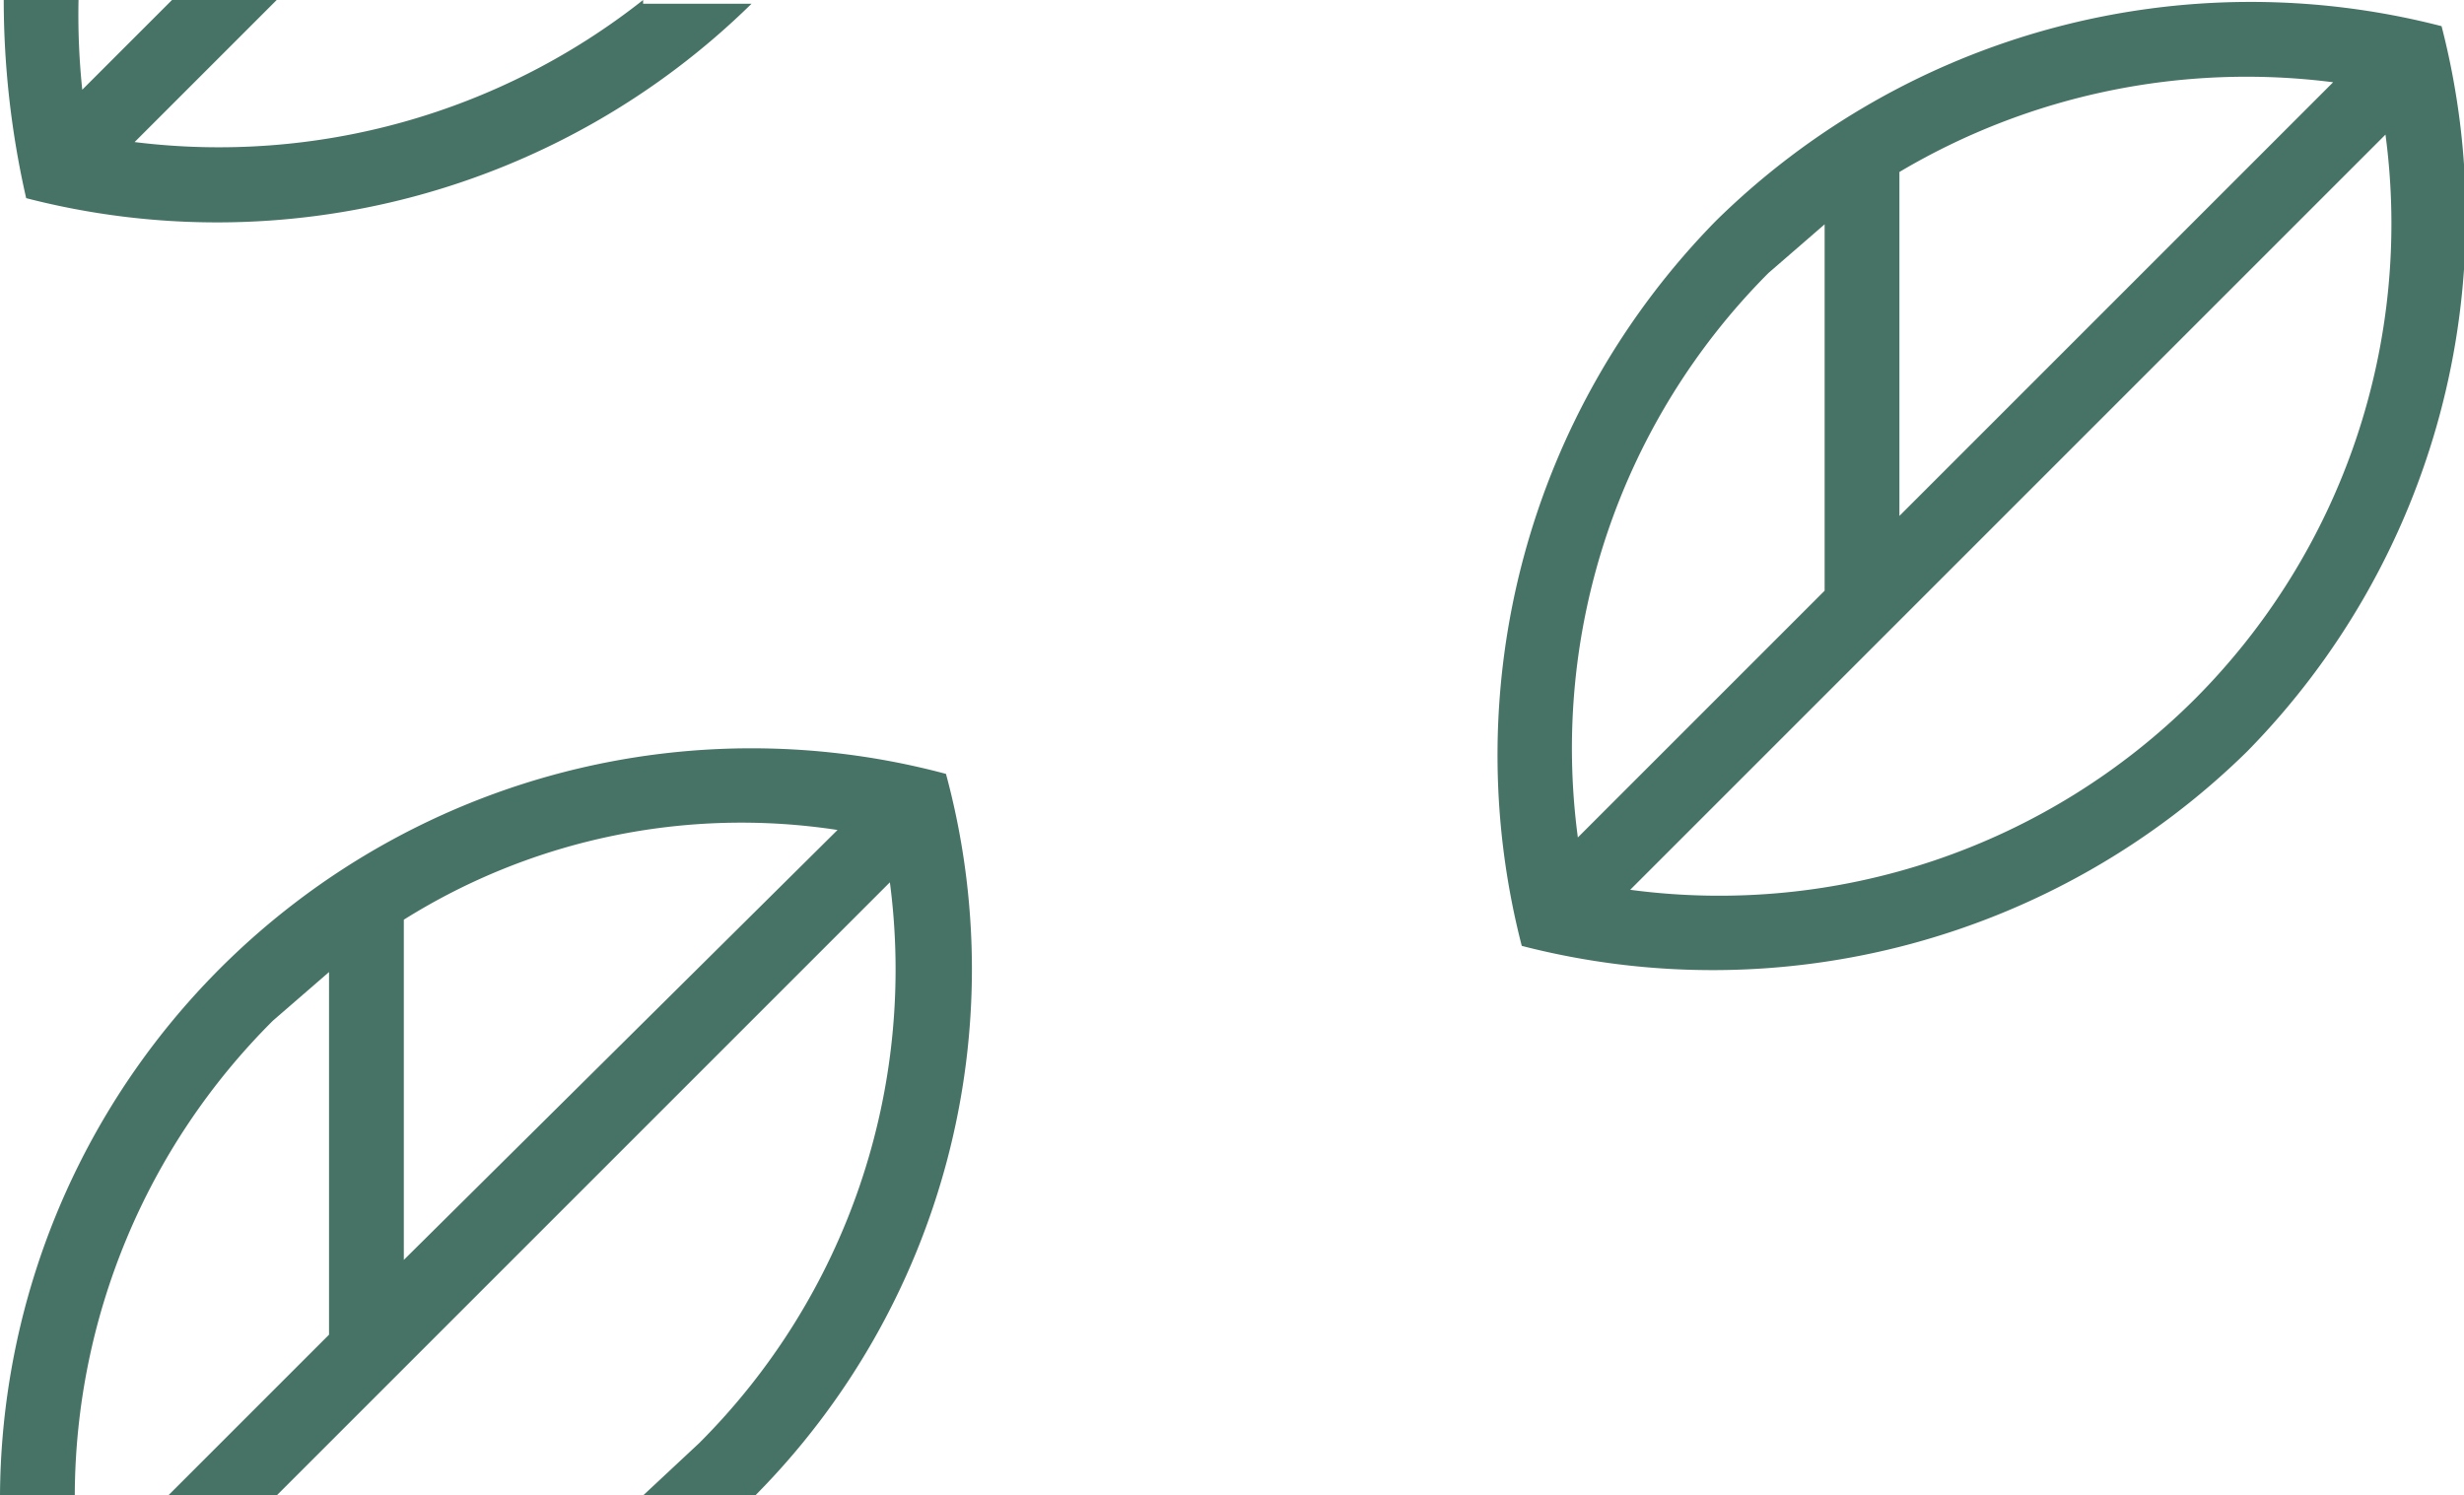<svg xmlns="http://www.w3.org/2000/svg" width="65.9" height="40" viewBox="0 0 65.9 40"><path fill="#467366" d="M25.3 20.7A20.1 20.1 0 0 0 0 40h2a18 18 0 0 1 5.3-12.7L8.8 26v9.7L4.5 40h2.9l16.4-16.4a17.9 17.9 0 0 1-5.1 15L17.2 40h3a20 20 0 0 0 5.1-19.3zm-14.5 13v-9.1a17 17 0 0 1 11.6-2.4zM65.3.7a20.4 20.4 0 0 0-19.4 5.2 20.4 20.4 0 0 0-5.2 19.4 20.4 20.4 0 0 0 19.4-5.2A20.4 20.4 0 0 0 65.3.7zM50.8 4.6a18.2 18.2 0 0 1 11.6-2.4L50.8 13.8zm-3.5 2.7L48.8 6v9.8l-6.6 6.6a18 18 0 0 1 5.1-15.1zm11.4 11.4a18 18 0 0 1-15.1 5.1L63.8 3.6a18 18 0 0 1-5.1 15.1zM17.2 0A18.3 18.3 0 0 1 3.6 3.8L7.4 0H4.6L2.2 2.4A19.3 19.3 0 0 1 2.1 0h-2a23.9 23.9 0 0 0 .6 5.3A20.4 20.4 0 0 0 20.1.1h-2.9z"/></svg>